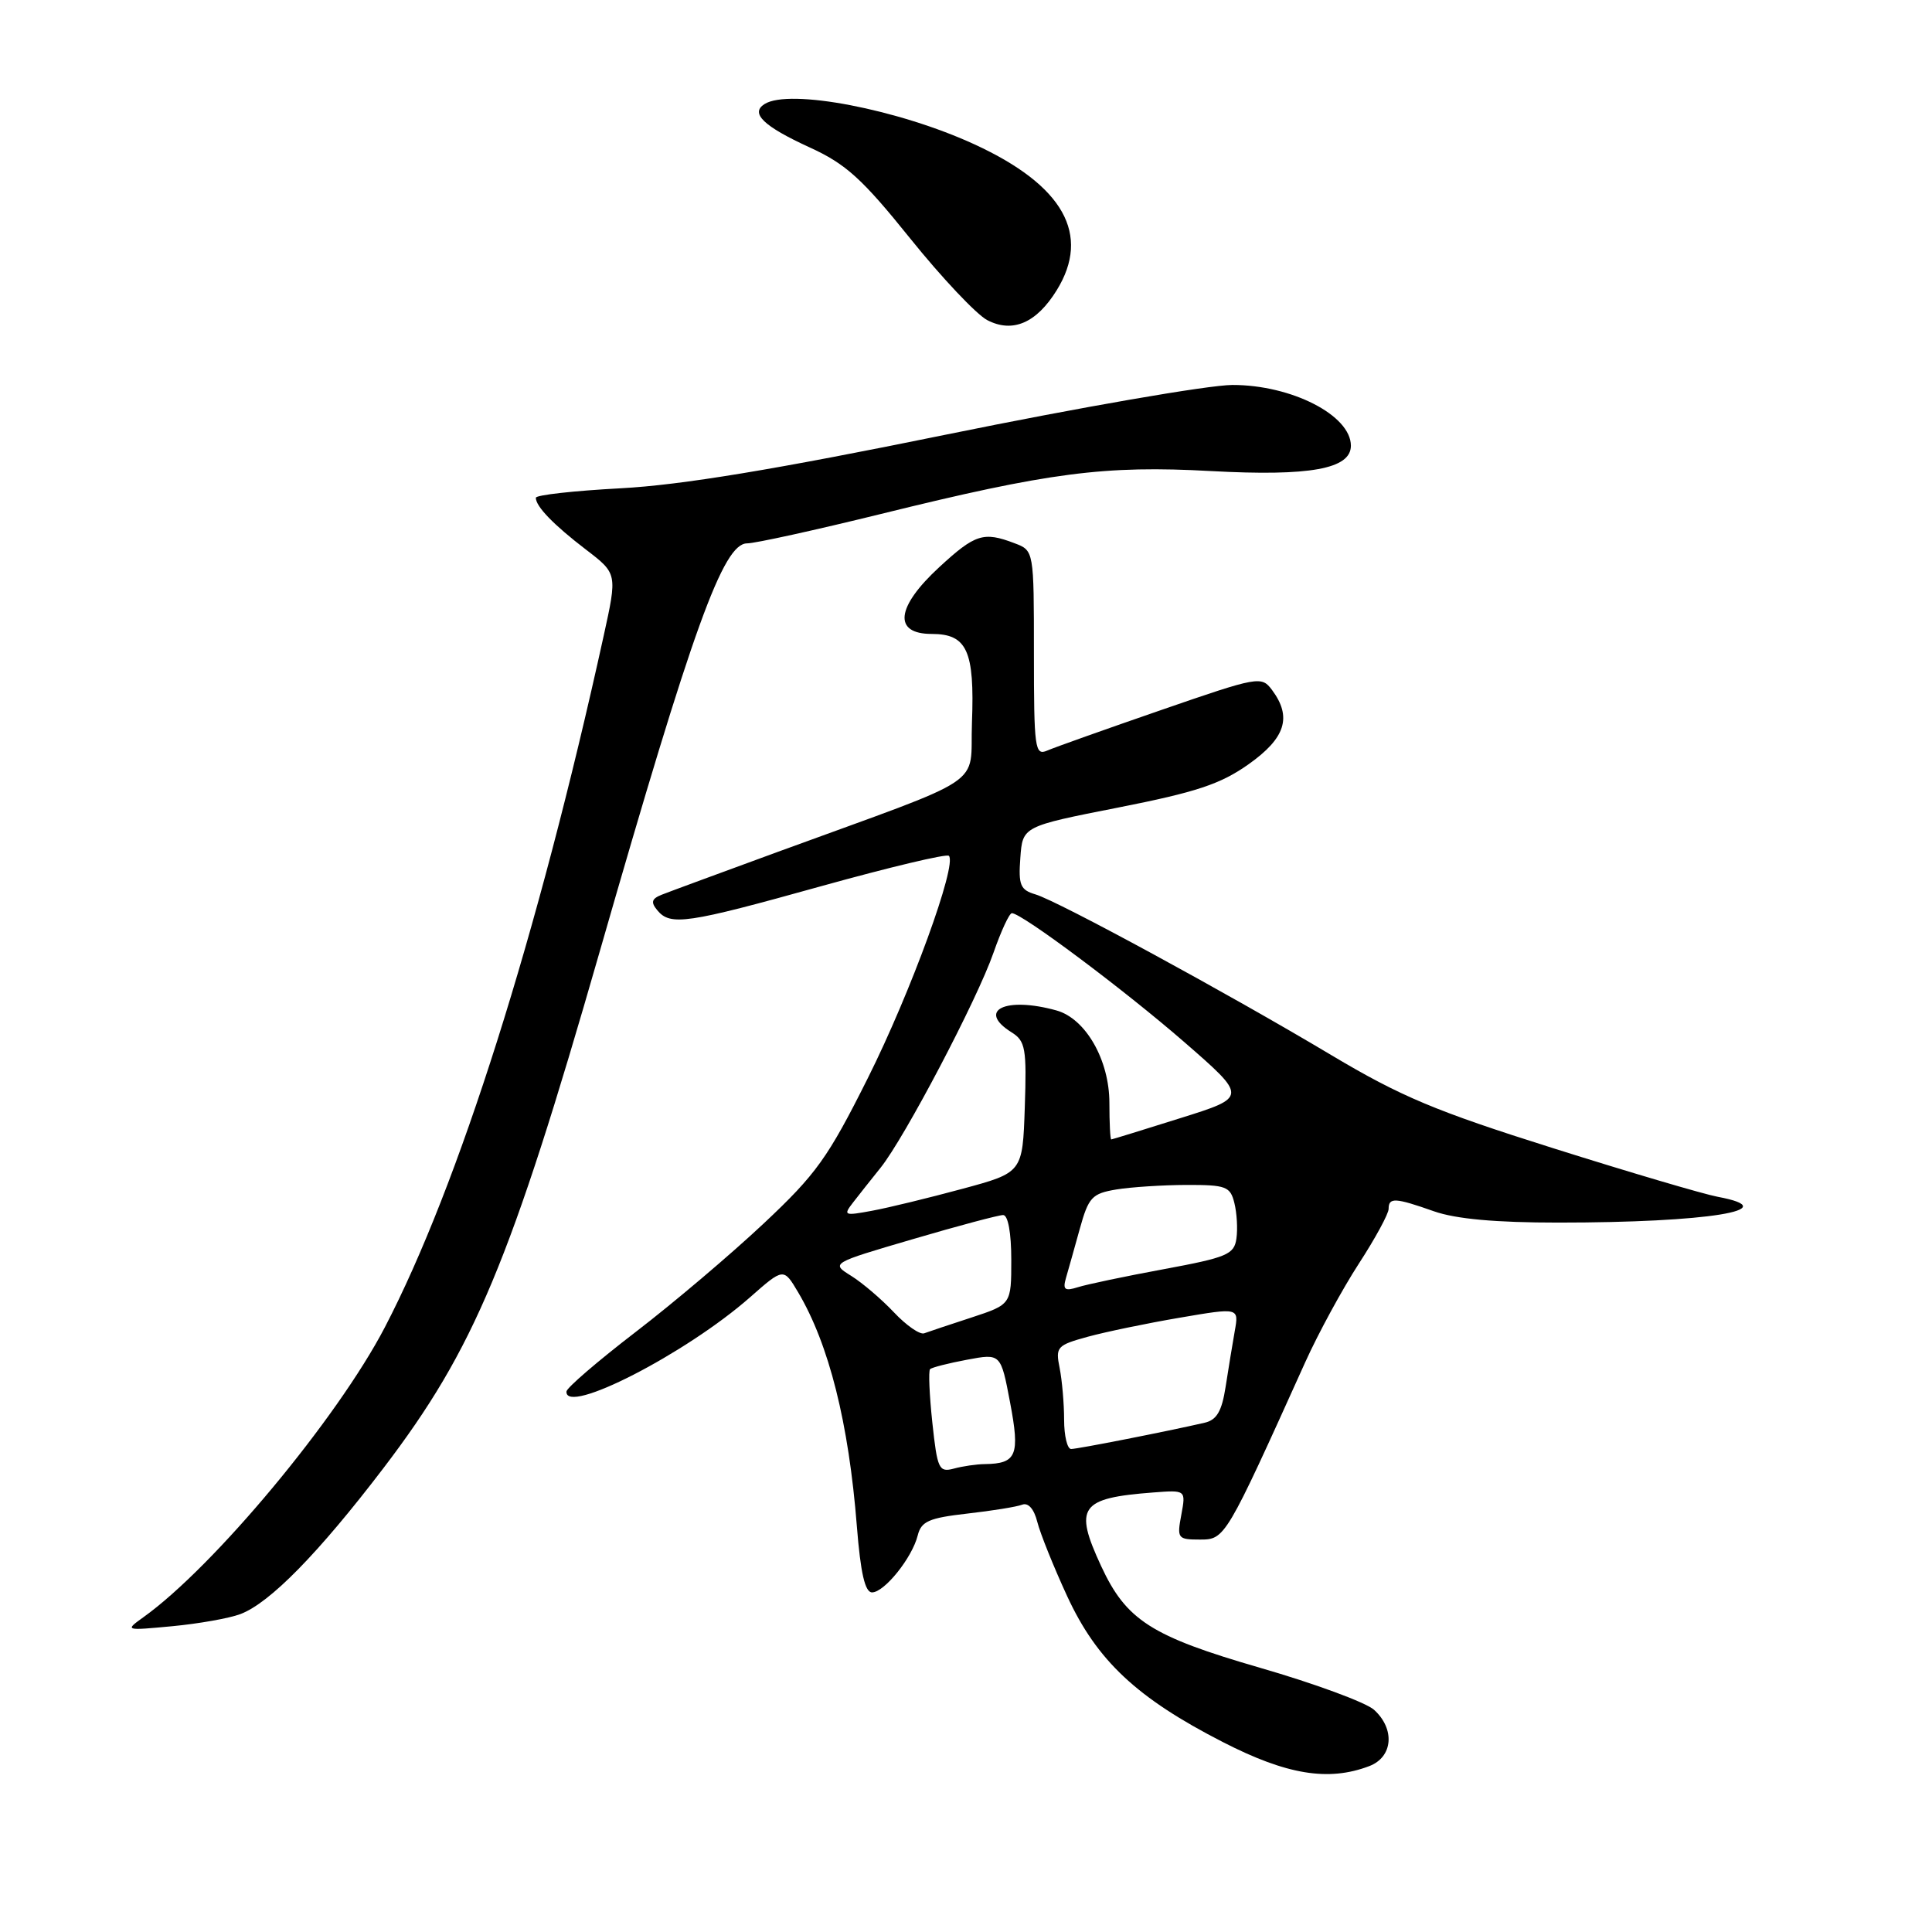 <?xml version="1.0" encoding="UTF-8" standalone="no"?>
<!DOCTYPE svg PUBLIC "-//W3C//DTD SVG 1.1//EN" "http://www.w3.org/Graphics/SVG/1.1/DTD/svg11.dtd" >
<svg xmlns="http://www.w3.org/2000/svg" xmlns:xlink="http://www.w3.org/1999/xlink" version="1.1" viewBox="0 0 256 256">
 <g >
 <path fill="currentColor"
d=" M 181.43 234.02 C 184.57 232.83 184.89 229.11 182.06 226.55 C 180.99 225.59 174.20 223.08 166.96 220.99 C 152.53 216.81 149.23 214.69 145.90 207.50 C 142.27 199.67 143.10 198.50 152.82 197.76 C 157.14 197.43 157.14 197.43 156.53 200.72 C 155.94 203.85 156.05 204.00 159.00 204.00 C 162.33 204.00 162.40 203.87 172.95 180.50 C 174.69 176.65 177.89 170.77 180.06 167.43 C 182.23 164.09 184.00 160.83 184.00 160.18 C 184.00 158.64 184.87 158.69 190.00 160.50 C 192.89 161.52 198.17 162.00 206.48 162.00 C 226.28 162.00 236.77 160.30 227.60 158.58 C 225.73 158.23 215.90 155.33 205.76 152.13 C 190.21 147.23 185.62 145.30 176.41 139.81 C 162.61 131.57 140.22 119.41 137.20 118.51 C 135.20 117.92 134.93 117.28 135.20 113.67 C 135.50 109.50 135.50 109.50 148.19 107.00 C 158.53 104.96 161.72 103.90 165.44 101.27 C 170.34 97.80 171.22 95.02 168.56 91.44 C 167.15 89.55 166.80 89.61 153.81 94.10 C 146.49 96.63 139.71 99.04 138.75 99.46 C 137.13 100.16 137.00 99.19 137.00 86.58 C 137.00 72.95 137.00 72.95 134.43 71.98 C 130.32 70.41 129.21 70.77 124.48 75.13 C 118.71 80.44 118.31 84.00 123.46 84.00 C 128.14 84.00 129.15 86.23 128.79 95.72 C 128.46 104.49 131.44 102.50 103.00 112.90 C 95.58 115.62 88.70 118.15 87.72 118.54 C 86.34 119.08 86.20 119.54 87.10 120.62 C 88.83 122.71 90.99 122.39 108.79 117.43 C 117.82 114.92 125.44 113.10 125.73 113.40 C 126.86 114.53 120.67 131.52 114.99 142.86 C 109.70 153.43 108.15 155.59 101.18 162.13 C 96.87 166.18 89.24 172.65 84.22 176.50 C 79.21 180.35 75.09 183.89 75.06 184.38 C 74.85 187.60 90.89 179.37 99.38 171.90 C 103.83 167.98 103.83 167.98 105.76 171.24 C 109.85 178.15 112.46 188.53 113.54 202.25 C 114.03 208.44 114.62 211.00 115.55 211.00 C 117.18 211.00 120.86 206.42 121.60 203.46 C 122.07 201.58 123.08 201.14 128.15 200.56 C 131.44 200.19 134.72 199.66 135.44 199.38 C 136.25 199.07 137.02 199.95 137.45 201.67 C 137.84 203.21 139.62 207.63 141.40 211.49 C 145.35 220.04 150.63 224.99 162.03 230.83 C 170.48 235.17 176.03 236.08 181.43 234.02 Z  M 31.84 213.88 C 35.74 212.42 42.20 205.82 50.82 194.52 C 62.85 178.73 67.61 167.35 79.49 126.00 C 91.82 83.08 95.83 72.00 98.99 72.00 C 100.04 72.00 108.01 70.25 116.70 68.11 C 139.06 62.59 146.37 61.64 160.50 62.42 C 173.57 63.13 179.00 62.14 179.00 59.06 C 179.00 55.03 171.13 51.00 163.30 51.01 C 160.11 51.02 143.10 53.97 125.50 57.56 C 102.64 62.23 90.29 64.27 82.25 64.70 C 76.06 65.03 71.00 65.59 71.00 65.96 C 71.00 67.11 73.36 69.55 77.65 72.83 C 81.80 76.01 81.80 76.01 79.99 84.25 C 71.27 123.92 60.74 157.17 50.99 175.88 C 44.70 187.96 28.34 207.61 19.00 214.29 C 16.52 216.07 16.55 216.07 22.84 215.48 C 26.33 215.15 30.38 214.43 31.84 213.88 Z  M 140.02 38.46 C 144.58 31.08 140.91 24.56 129.15 19.14 C 119.05 14.48 104.58 11.71 101.30 13.79 C 99.38 15.01 101.17 16.73 107.28 19.53 C 112.08 21.72 114.24 23.68 120.60 31.59 C 124.78 36.79 129.37 41.65 130.80 42.41 C 134.17 44.17 137.33 42.81 140.02 38.46 Z  M 123.54 188.51 C 123.15 184.84 123.01 181.65 123.24 181.42 C 123.48 181.19 125.68 180.63 128.14 180.17 C 132.61 179.33 132.61 179.33 133.84 185.83 C 135.17 192.83 134.72 193.94 130.50 194.00 C 129.40 194.01 127.54 194.28 126.38 194.60 C 124.41 195.12 124.20 194.66 123.54 188.51 Z  M 141.00 188.12 C 141.00 185.99 140.73 182.91 140.41 181.28 C 139.84 178.47 140.05 178.25 144.16 177.12 C 146.55 176.47 152.03 175.33 156.34 174.60 C 164.17 173.26 164.17 173.26 163.61 176.38 C 163.31 178.10 162.76 181.42 162.40 183.76 C 161.90 186.99 161.23 188.15 159.62 188.52 C 154.63 189.67 142.79 192.00 141.93 192.00 C 141.42 192.00 141.00 190.26 141.00 188.12 Z  M 118.46 173.90 C 116.83 172.17 114.28 169.99 112.79 169.06 C 110.09 167.38 110.09 167.38 120.97 164.19 C 126.95 162.43 132.33 161.00 132.92 161.00 C 133.57 161.00 134.00 163.36 134.00 166.92 C 134.00 172.84 134.00 172.84 128.75 174.57 C 125.86 175.51 123.03 176.46 122.46 176.67 C 121.89 176.88 120.09 175.63 118.46 173.90 Z  M 141.24 169.36 C 141.54 168.34 142.36 165.41 143.07 162.85 C 144.24 158.63 144.69 158.15 147.93 157.61 C 149.89 157.29 154.08 157.02 157.23 157.01 C 162.45 157.00 163.02 157.21 163.56 159.40 C 163.89 160.72 164.02 162.84 163.83 164.13 C 163.53 166.22 162.58 166.62 154.22 168.17 C 149.12 169.11 143.99 170.19 142.83 170.56 C 141.09 171.11 140.80 170.89 141.24 169.36 Z  M 113.04 159.33 C 113.82 158.32 115.46 156.25 116.69 154.72 C 119.86 150.77 129.47 132.49 131.64 126.25 C 132.65 123.36 133.74 121.00 134.08 121.00 C 135.38 121.00 148.91 131.12 156.90 138.06 C 165.30 145.37 165.30 145.37 156.40 148.16 C 151.51 149.70 147.39 150.97 147.25 150.98 C 147.11 150.99 147.00 148.82 147.00 146.15 C 147.00 140.46 143.86 134.97 139.99 133.89 C 133.23 132.01 129.38 133.88 134.04 136.79 C 135.88 137.94 136.05 138.92 135.79 146.72 C 135.50 155.37 135.50 155.37 127.50 157.53 C 123.10 158.72 117.73 160.03 115.56 160.43 C 111.85 161.12 111.70 161.06 113.04 159.33 Z "/>
</g>
</svg>